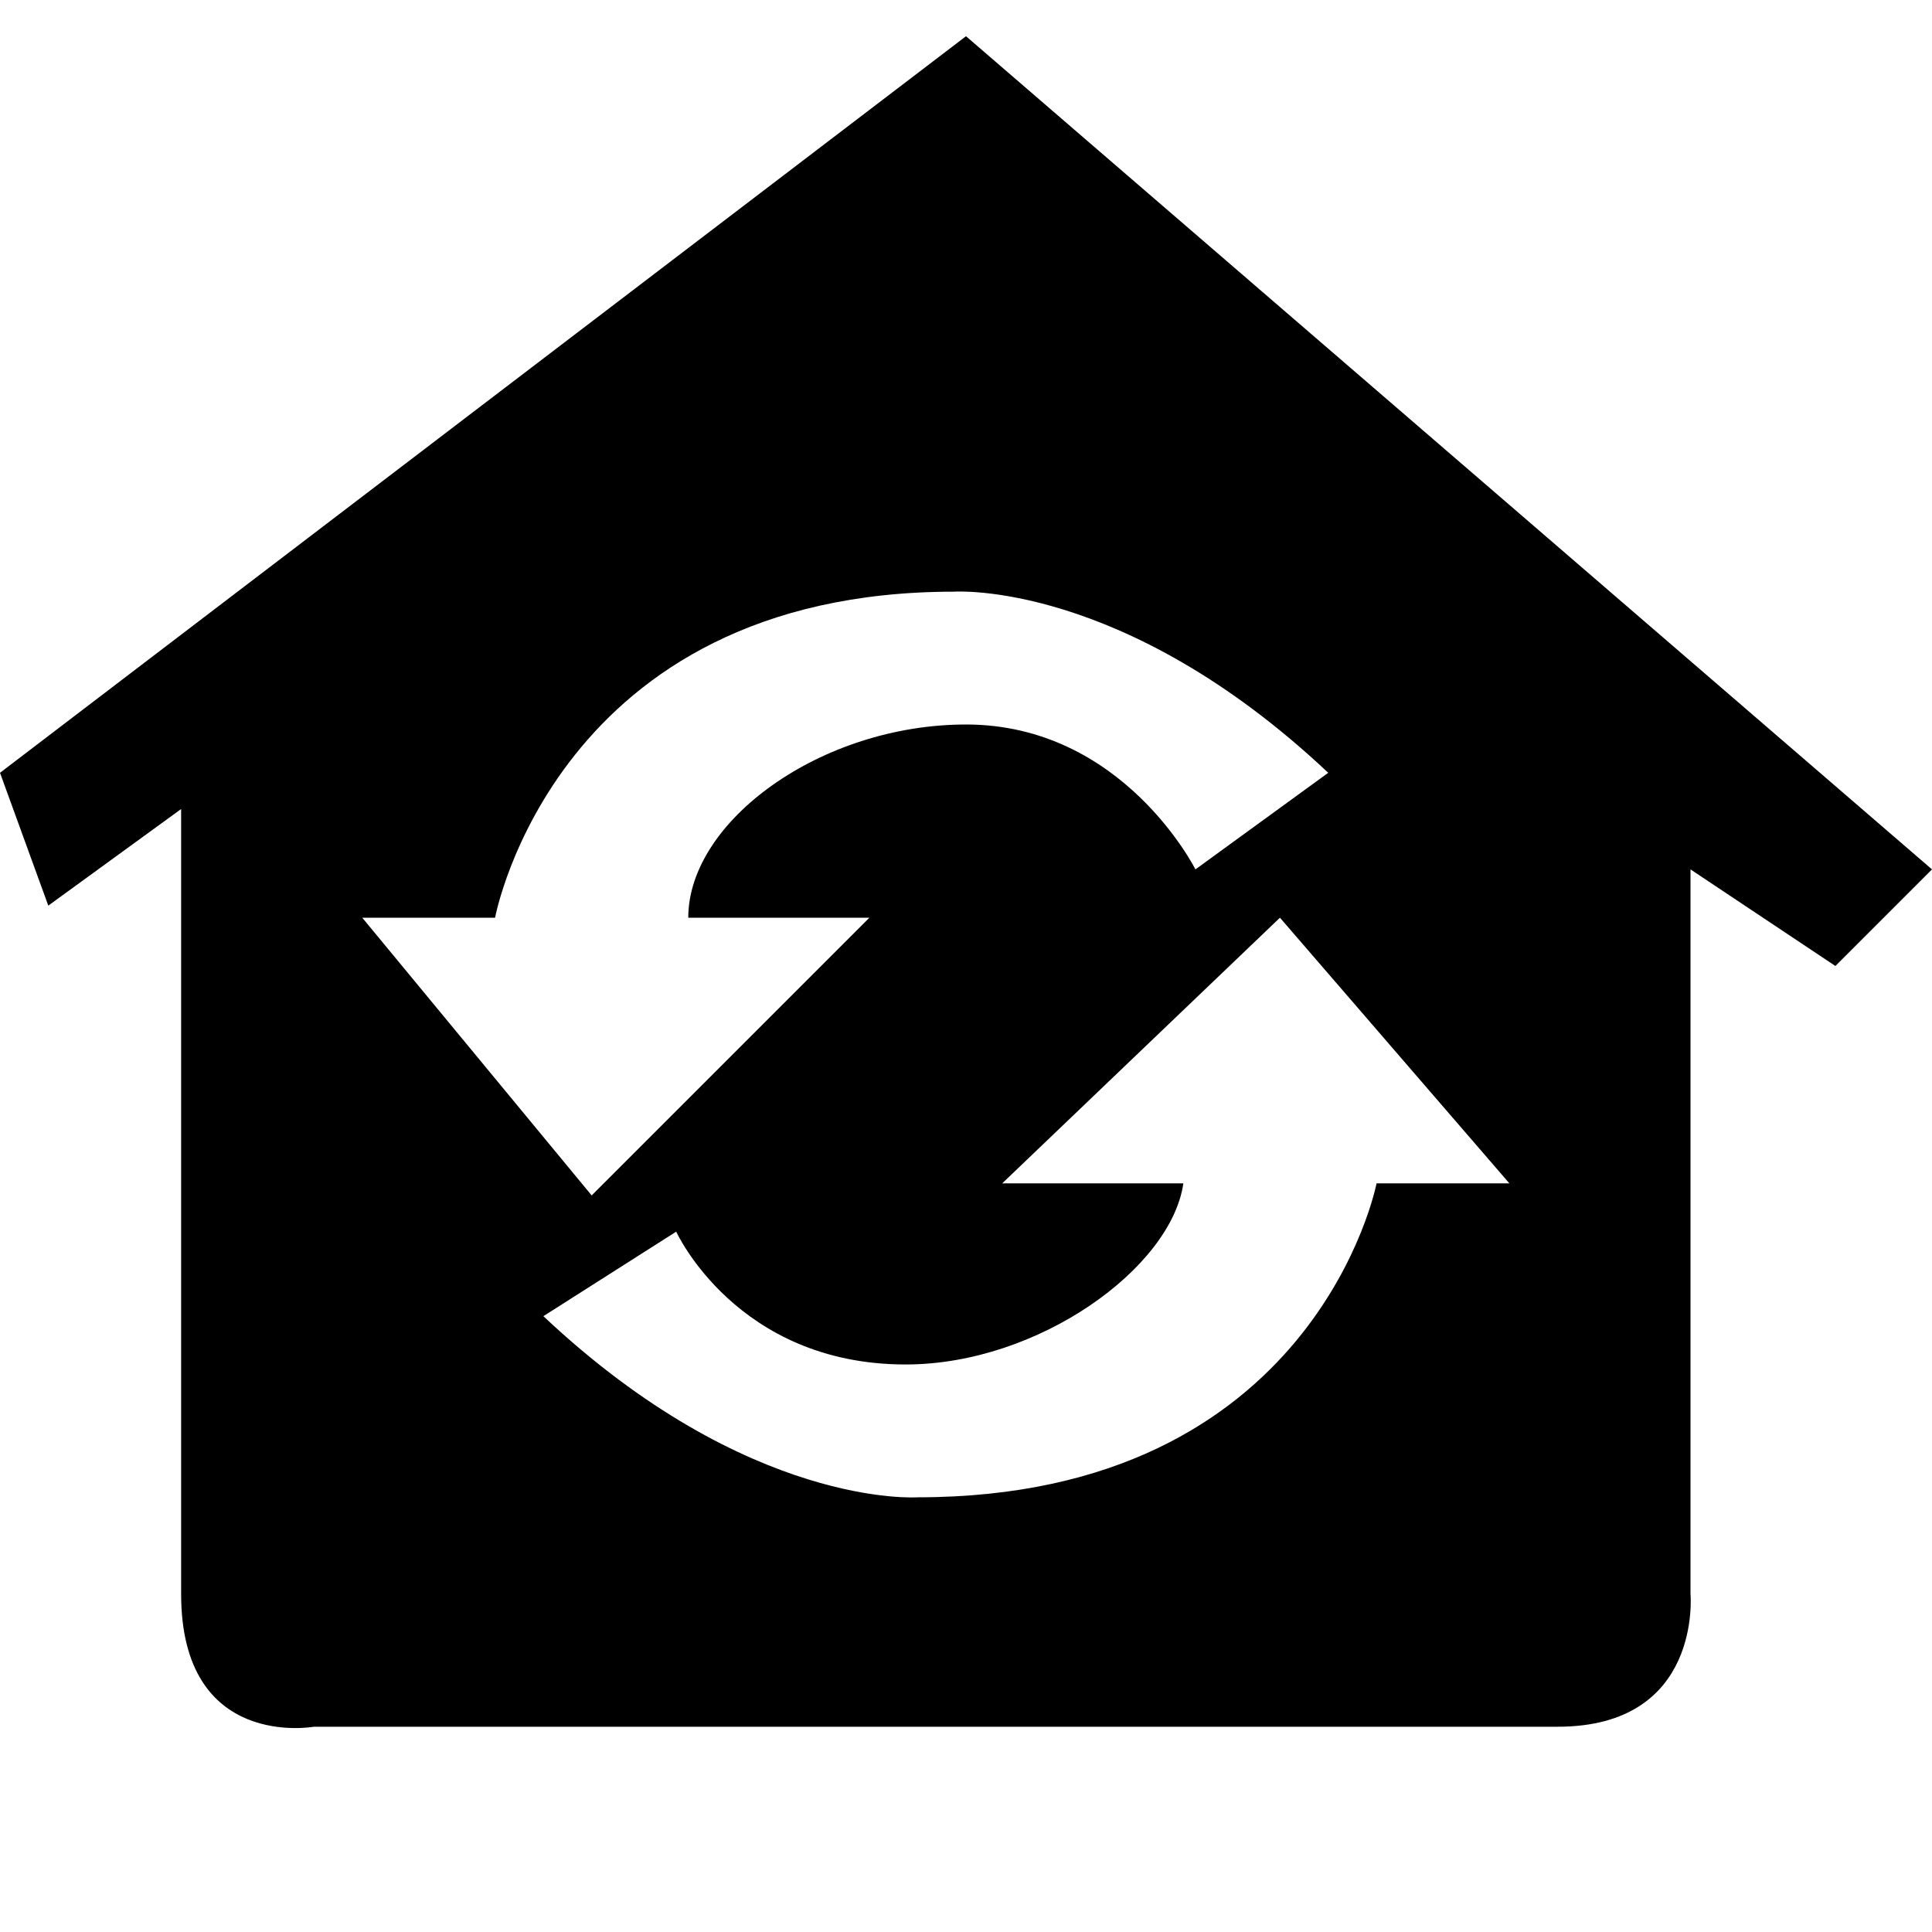 <?xml version="1.0" standalone="no"?><!DOCTYPE svg PUBLIC "-//W3C//DTD SVG 1.1//EN" "http://www.w3.org/Graphics/SVG/1.1/DTD/svg11.dtd"><svg class="icon" width="128px" height="128.00px" viewBox="0 0 1024 1024" version="1.1" xmlns="http://www.w3.org/2000/svg"><path d="M512 19.2L0 409.6l25.6 70.4 70.4-51.2v416c0 83.2 70.4 70.4 70.4 70.4h659.2c76.8 0 70.4-70.4 70.4-70.4v-384l76.8 51.2 51.2-51.2L512 19.2zM262.4 486.4s32-172.8 243.2-172.8c0 0 89.6-6.4 198.4 96l-70.4 51.2S595.2 384 512 384c-76.8 0-147.2 51.2-147.2 102.4h96L313.6 633.6 192 486.4h70.4z m467.2 140.8s-32 166.4-243.2 166.4c0 0-89.6 6.4-198.4-96l70.4-44.8s32 70.4 121.6 70.4c70.4 0 140.8-51.2 147.2-96H531.2l147.2-140.8 121.6 140.8h-70.4z" /></svg>
